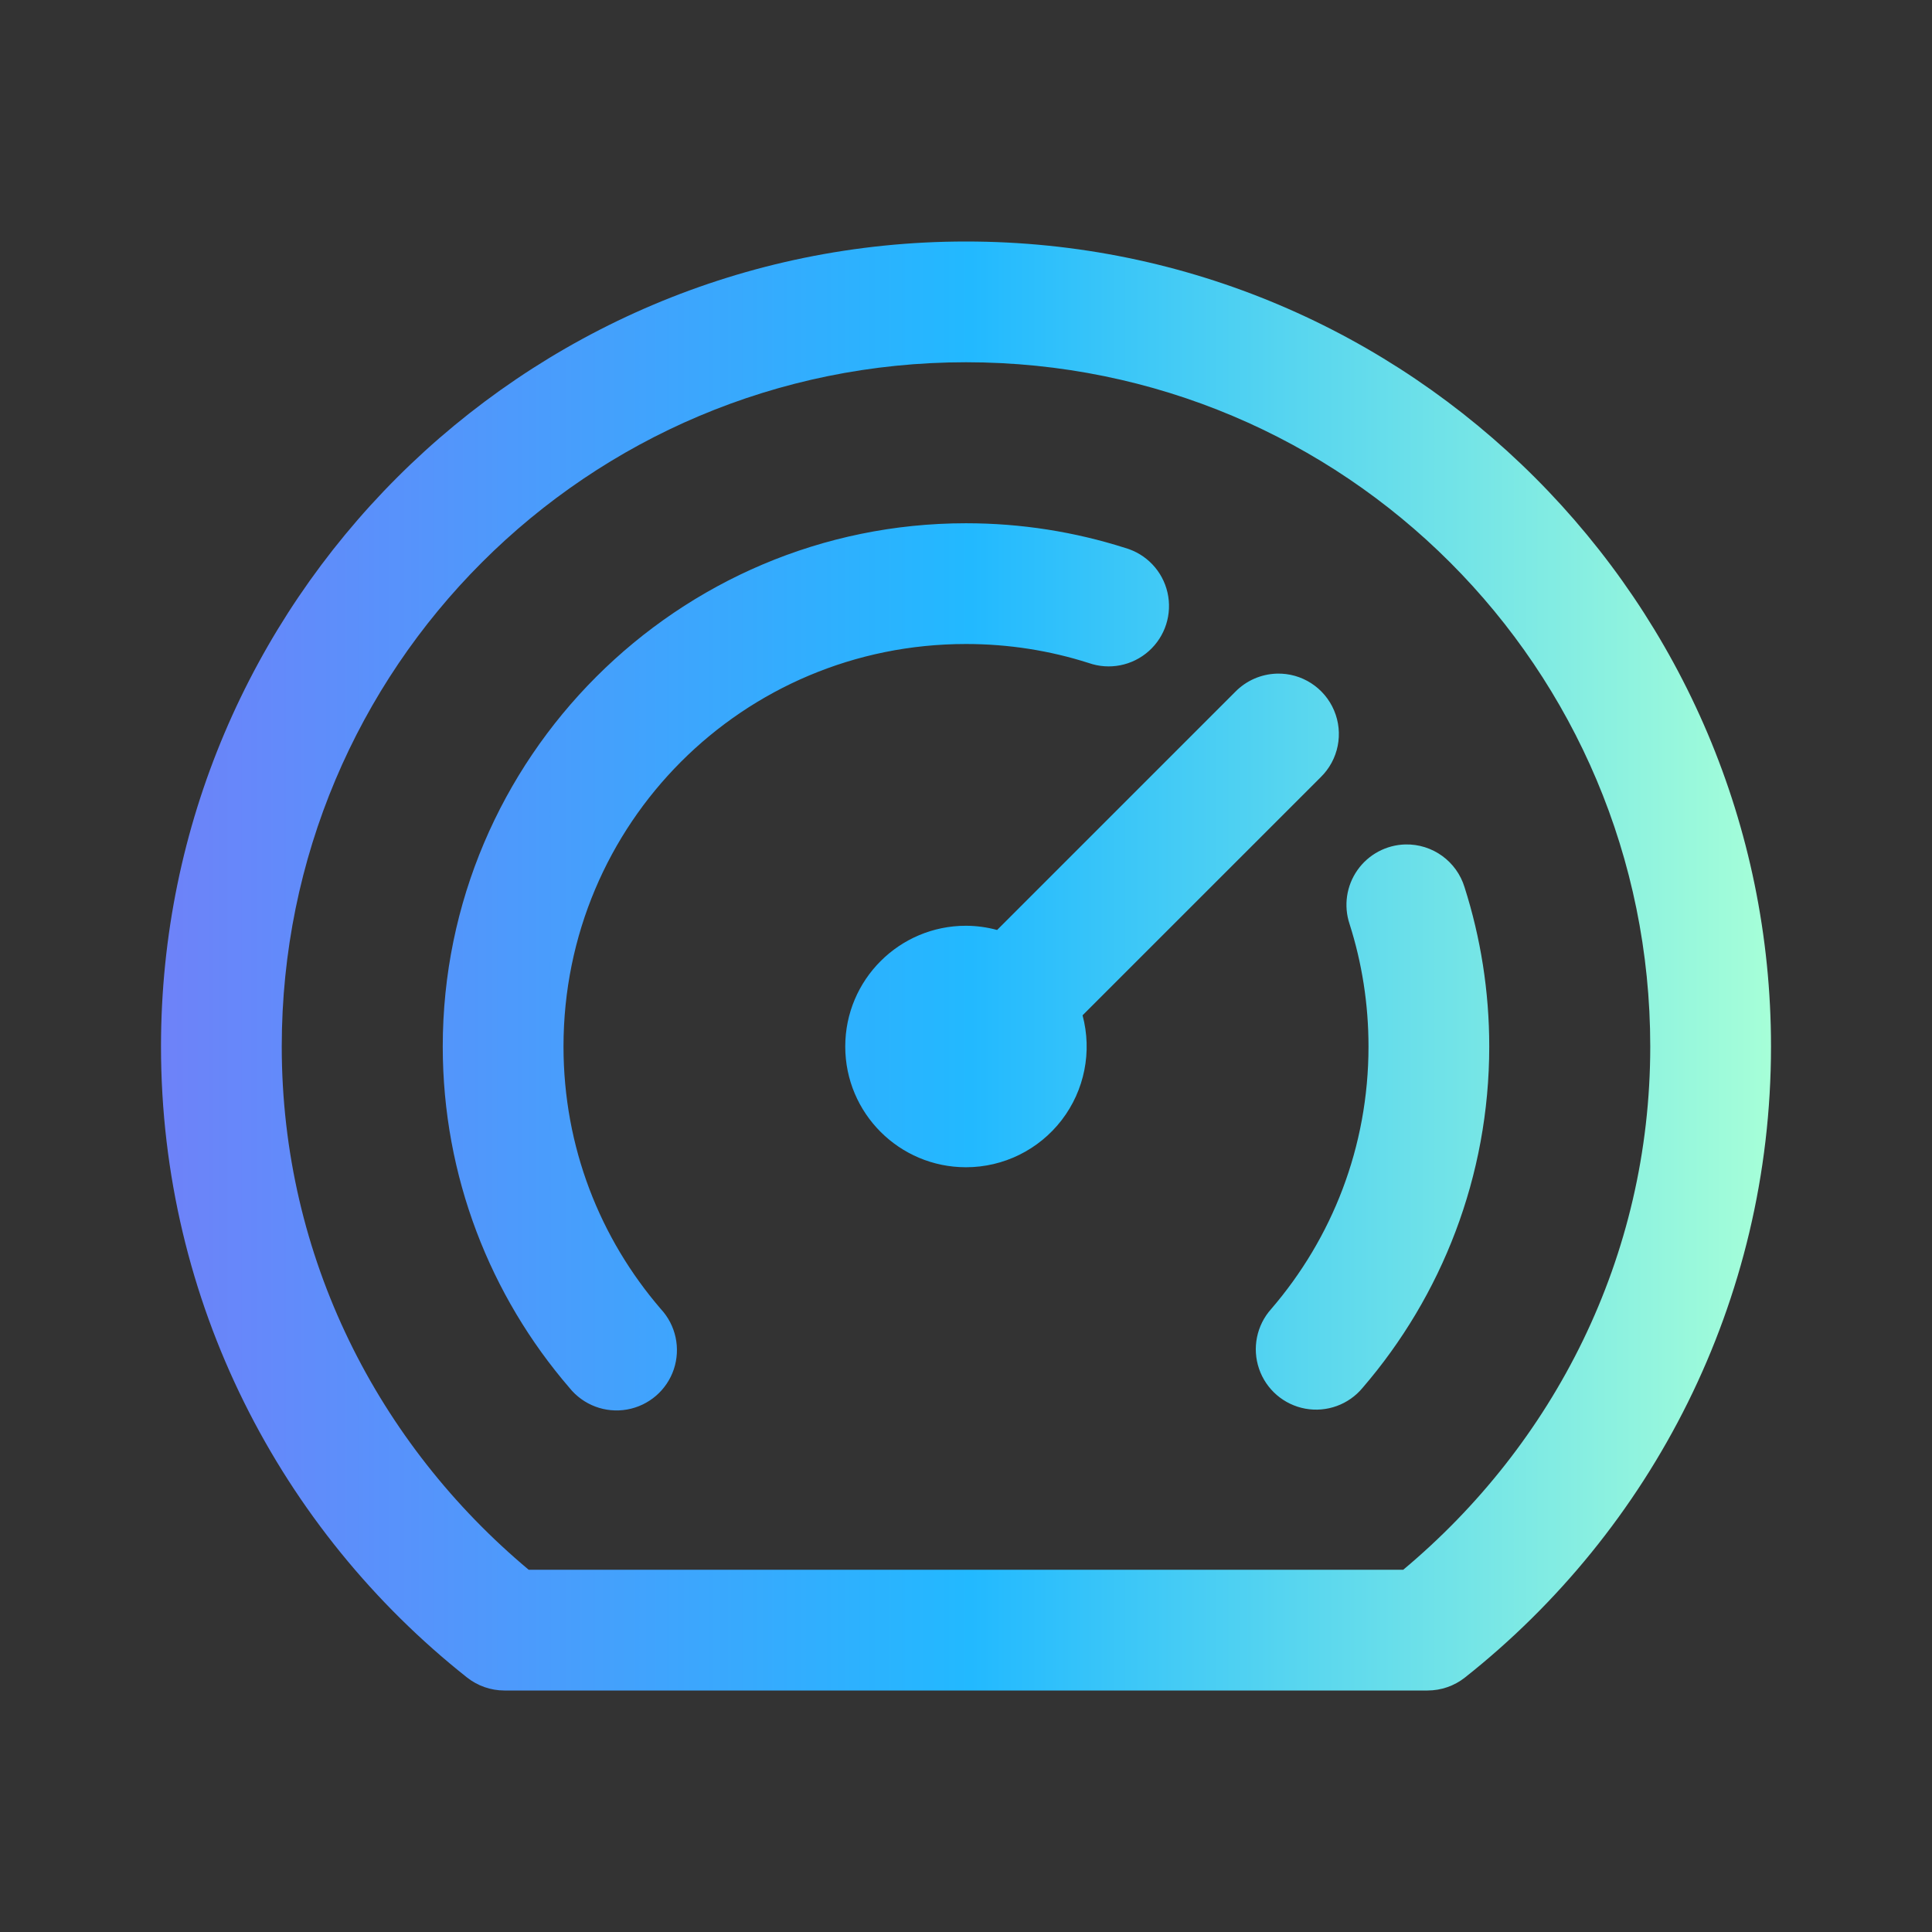 <svg width="48" height="48" viewBox="0 0 48 48" fill="none" xmlns="http://www.w3.org/2000/svg">
<rect x="0" y="0" width="48" height="48" fill="#333333" stroke="none"/>
<g clip-path="url(#clip0_935_1029)">
<path d="M24 6C12.972 6 4 14.972 4 26C4 32.35 6.98 38.016 11.602 41.676C11.866 41.885 12.194 42 12.531 42H35.467C35.805 42 36.133 41.886 36.398 41.676C41.021 38.016 44 32.35 44 26C44 14.972 35.028 6 24 6H24ZM24 9C33.406 9 41 16.594 41 26C41 31.247 38.593 35.881 34.863 39H13.135C9.406 35.881 7 31.247 7 26C7 16.594 14.594 9 24 9H24ZM24 13C16.838 13 11 18.838 11 26C11 29.232 12.187 32.204 14.146 34.478C14.489 34.907 15.039 35.115 15.58 35.019C16.121 34.923 16.566 34.54 16.741 34.019C16.915 33.498 16.791 32.924 16.418 32.522C14.909 30.77 14 28.5 14 26C14 20.46 18.46 16 24 16C25.064 16 26.086 16.165 27.045 16.471C27.561 16.653 28.135 16.54 28.543 16.175C28.951 15.811 29.128 15.254 29.006 14.721C28.884 14.188 28.481 13.763 27.955 13.613C26.706 13.215 25.376 13 24 13ZM31.721 16.736C31.331 16.748 30.961 16.91 30.689 17.189L24.773 23.105C24.521 23.037 24.261 23.001 24 23C22.343 23 21 24.343 21 26C21 27.657 22.343 29 24 29C24.932 29 25.811 28.566 26.379 27.826C26.946 27.087 27.137 26.125 26.896 25.225L32.811 19.311C33.254 18.879 33.386 18.22 33.145 17.651C32.904 17.082 32.339 16.718 31.721 16.736L31.721 16.736ZM34.916 20.98C34.44 20.992 33.998 21.229 33.725 21.618C33.451 22.008 33.379 22.504 33.529 22.955C33.835 23.914 34 24.936 34 26C34 28.499 33.091 30.769 31.582 32.522C31.22 32.926 31.105 33.495 31.281 34.008C31.457 34.522 31.896 34.9 32.43 34.998C32.964 35.095 33.509 34.897 33.855 34.478C35.814 32.203 37 29.231 37 26C37 24.624 36.785 23.294 36.387 22.045C36.191 21.4 35.59 20.965 34.916 20.98V20.98Z" fill="url(#paint0_linear_935_1029)"/>
</g>
<defs>
<linearGradient id="paint0_linear_935_1029" x1="4" y1="24" x2="44" y2="24" gradientUnits="userSpaceOnUse">
<stop stop-color="#6E82F9"/>
<stop offset="0.503" stop-color="#22B9FF"/>
<stop offset="1" stop-color="#A6FFD8"/>
<stop offset="1" stop-color="#9FFBCE"/>
</linearGradient>
<clipPath id="clip0_935_1029">
<rect width="48" height="48" fill="white"/>
</clipPath>
</defs>
</svg>
